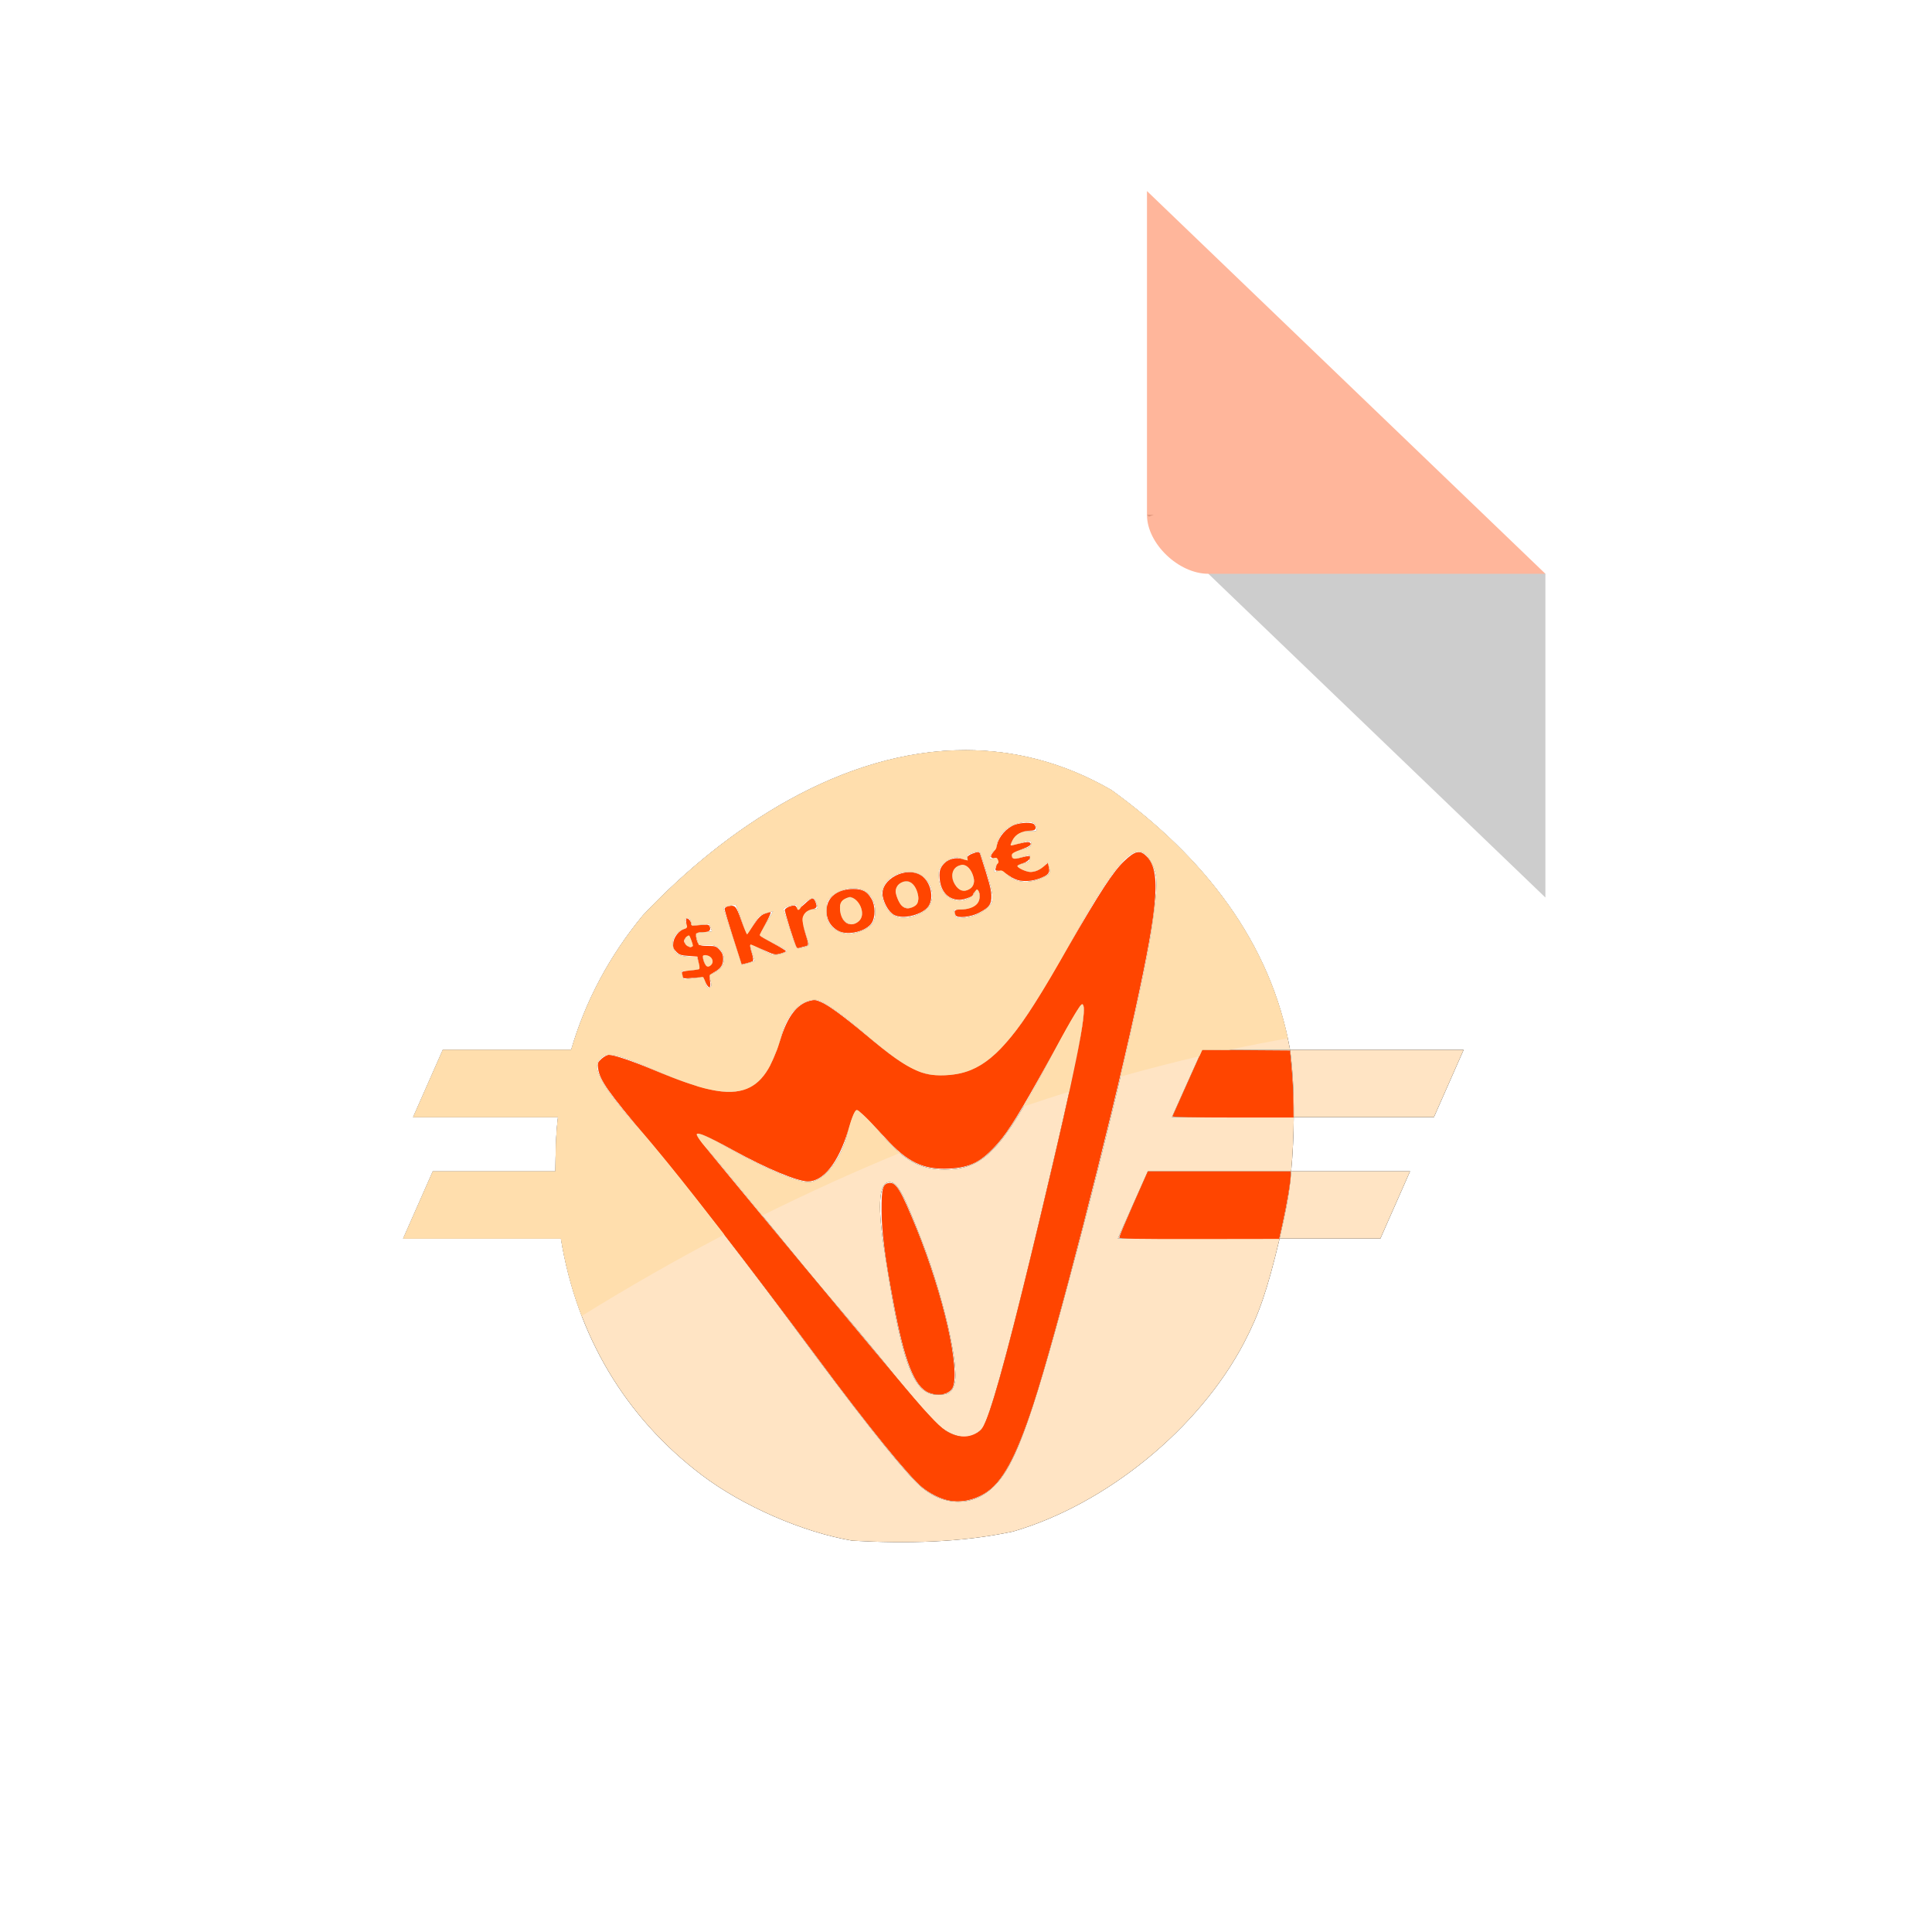 <svg xmlns="http://www.w3.org/2000/svg" viewBox="0 0 256 256"><defs><clipPath><rect width="46" height="46" x="1" y="1" rx="4" style="fill:#1890d0"/></clipPath><clipPath><rect width="46" height="46" x="1" y="1" rx="4" style="fill:#1890d0"/></clipPath><clipPath><rect width="46" height="46" x="1" y="1" rx="4" style="fill:#1890d0"/></clipPath><clipPath><rect width="46" height="46" x="1" y="1" rx="4" style="fill:#1890d0"/></clipPath><clipPath><rect width="46" height="46" x="1" y="1" rx="4" style="fill:#1890d0"/></clipPath><clipPath><rect width="46" height="46" x="1" y="1" rx="4" style="fill:#1890d0"/></clipPath><clipPath><rect width="46" height="46" x="1" y="1" rx="4" style="fill:#1890d0"/></clipPath><clipPath><rect width="46" height="46" x="1" y="1" rx="4" style="fill:#1890d0"/></clipPath><clipPath><rect width="46" height="46" x="1" y="1" rx="4" style="fill:#1890d0"/></clipPath><clipPath><rect width="46" height="46" x="1" y="1" rx="4" style="fill:#1890d0"/></clipPath><clipPath><rect width="46" height="46" x="1" y="1" rx="4" style="fill:#1890d0"/></clipPath><clipPath><rect width="46" height="46" x="1" y="1" rx="4" style="fill:#1890d0"/></clipPath><clipPath><rect width="46" height="46" x="1" y="1" rx="4" style="fill:#1890d0"/></clipPath><clipPath><rect width="46" height="46" x="1" y="1" rx="4" style="fill:#1890d0"/></clipPath><clipPath><rect width="46" height="46" x="1" y="1" rx="4" style="fill:#1890d0"/></clipPath><clipPath><rect width="46" height="46" x="1" y="1" rx="4" style="fill:#1890d0"/></clipPath><clipPath><rect width="46" height="46" x="1" y="1" rx="4" style="fill:#1890d0"/></clipPath><clipPath><rect width="46" height="46" x="1" y="1" rx="4" style="fill:#1890d0"/></clipPath><clipPath><rect width="46" height="46" x="1" y="1" rx="4" style="fill:#1890d0"/></clipPath><clipPath><rect width="46" height="46" x="1" y="1" rx="4" style="fill:#1890d0"/></clipPath><clipPath><rect width="46" height="46" x="1" y="1" rx="4" style="fill:#1890d0"/></clipPath><clipPath><rect width="46" height="46" x="1" y="1" rx="4" style="fill:#1890d0"/></clipPath><clipPath><rect width="46" height="46" x="1" y="1" rx="4" style="fill:#1890d0"/></clipPath><clipPath><rect width="46" height="46" x="1" y="1" rx="4" style="fill:#1890d0"/></clipPath><clipPath><rect width="46" height="46" x="1" y="1" rx="4" style="fill:#1890d0"/></clipPath><clipPath><rect width="46" height="46" x="1" y="1" rx="4" style="fill:#1890d0"/></clipPath><clipPath><rect width="46" height="46" x="1" y="1" rx="4" style="fill:#1890d0"/></clipPath><clipPath><rect width="46" height="46" x="1" y="1" rx="4" style="fill:#1890d0"/></clipPath><clipPath><rect width="46" height="46" x="1" y="1" rx="4" style="fill:#1890d0"/></clipPath><clipPath><rect width="46" height="46" x="1" y="1" rx="4" style="fill:#1890d0"/></clipPath><clipPath><rect width="46" height="46" x="1" y="1" rx="4" style="fill:#1890d0"/></clipPath><clipPath><rect width="46" height="46" x="1" y="1" rx="4" style="fill:#1890d0"/></clipPath><clipPath><rect width="46" height="46" x="1" y="1" rx="4" style="fill:#1890d0"/></clipPath><clipPath><rect width="46" height="46" x="1" y="1" rx="4" style="fill:#1890d0"/></clipPath><clipPath><rect width="46" height="46" x="1" y="1" rx="4" style="fill:#1890d0"/></clipPath><clipPath><rect width="46" height="46" x="1" y="1" rx="4" style="fill:#1890d0"/></clipPath><clipPath><rect width="46" height="46" x="1" y="1" rx="4" style="fill:#1890d0"/></clipPath><clipPath><rect width="46" height="46" x="1" y="1" rx="4" style="fill:#1890d0"/></clipPath><clipPath><rect width="46" height="46" x="1" y="1" rx="4" style="fill:#1890d0"/></clipPath><clipPath><rect width="46" height="46" x="1" y="1" rx="4" style="fill:#1890d0"/></clipPath><clipPath><rect width="46" height="46" x="1" y="1" rx="4" style="fill:#1890d0"/></clipPath><clipPath><rect width="46" height="46" x="1" y="1" rx="4" style="fill:#1890d0"/></clipPath><clipPath><rect width="46" height="46" x="1" y="1" rx="4" style="fill:#1890d0"/></clipPath><clipPath><rect width="46" height="46" x="1" y="1" rx="4" style="fill:#1890d0"/></clipPath><clipPath><rect width="46" height="46" x="1" y="1" rx="4" style="fill:#1890d0"/></clipPath><clipPath><rect width="46" height="46" x="1" y="1" rx="4" style="fill:#1890d0"/></clipPath><clipPath><rect width="46" height="46" x="1" y="1" rx="4" style="fill:#1890d0"/></clipPath><clipPath><rect width="46" height="46" x="1" y="1" rx="4" style="fill:#1890d0"/></clipPath><clipPath><rect width="46" height="46" x="1" y="1" rx="4" style="fill:#1890d0"/></clipPath><clipPath><rect width="46" height="46" x="1" y="1" rx="4" style="fill:#1890d0"/></clipPath><clipPath><rect width="46" height="46" x="1" y="1" rx="4" style="fill:#1890d0"/></clipPath><clipPath><rect width="46" height="46" x="1" y="1" rx="4" style="fill:#1890d0"/></clipPath><clipPath><rect width="46" height="46" x="1" y="1" rx="4" style="fill:#1890d0"/></clipPath><clipPath><rect width="46" height="46" x="1" y="1" rx="4" style="fill:#1890d0"/></clipPath><clipPath><path transform="matrix(15.333 0 0 11.5 415 -125.5)" d="m -24 13 c 0 1.105 -0.672 2 -1.5 2 -0.828 0 -1.5 -0.895 -1.5 -2 0 -1.105 0.672 -2 1.5 -2 0.828 0 1.5 0.895 1.5 2 z"/></clipPath><clipPath><rect width="46" height="46" x="1" y="1" rx="4" style="fill:#1890d0"/></clipPath><clipPath><rect width="46" height="46" x="1" y="1" rx="4" style="fill:#1890d0"/></clipPath><clipPath><rect width="46" height="46" x="1" y="1" rx="4" style="fill:#1890d0"/></clipPath><clipPath><rect width="46" height="46" x="1" y="1" rx="4" style="fill:#1890d0"/></clipPath><filter id="0"><feGaussianBlur stdDeviation="1.734"/></filter></defs><g transform="translate(0 -796.36)"><path d="m 211.17 833.49 c 201.82 266.38 -353.59 304.22 -175.35 32.31 40.634 -61.991 121.89 -102.86 175.35 -32.31 z" style="fill:#fff;color:#000"/><g transform="matrix(4.061 0 0 3.901 24.1 845.07)"><path d="m 31.49 5 l 0.062 0.062 l 0.157 -0.062 h -0.219 z m 2 2 l 11 11 v -11 h -11 z" style="fill-opacity:0.196"/><path d="m 31.49 -5.997 l 13 13 h -11 c -0.971 0 -2 -1.029 -2 -2 v -11 z" style="fill:#ff4500;fill-opacity:0.392"/></g><g transform="matrix(1.113 0 0 1 52.07 884.89)"><path d="m 68.21 10.867 c -14.623 -0.041 -28.551 10.206 -38.469 21.906 -3.987 5.397 -6.83 11.334 -8.531 17.813 h -15.281 l -3.531 8.906 h 17.25 c -0.275 2.388 -0.28 4.788 -0.313 7.188 h -14.594 l -3.531 8.906 h 18.781 c 1.878 12.793 7.633 23.643 16.781 31.344 4.869 4.099 11.981 7.557 17.906 8.688 6.422 0.39 12.893 0.283 19.16 -1.219 11.08 -3.59 22.14 -13.647 27.469 -24.969 1.805 -3.832 2.793 -7.02 4.25 -13.844 h -19.25 l 3.563 -8.906 h 17.06 c 0.197 -2.331 0.296 -4.781 0.313 -7.188 h -14.5 l 3.594 -8.906 h 10.469 c -2.284 -14.248 -10.23 -25.555 -21.281 -34.438 -5.737 -3.691 -11.591 -5.265 -17.313 -5.281 z m 38.594 39.719 c 0.313 2.596 0.46 5.702 0.438 8.906 h 16.688 l 3.531 -8.906 h -20.656 z m 0.125 16.09 c -0.173 3.01 -0.781 5.96 -1.375 8.906 h 12 l 3.531 -8.906 h -14.156 z m -31.438 -46.28 c 0.744 0 0.856 0.06 1 0.438 0.292 0.769 0.222 0.854 -0.625 0.781 -0.984 -0.085 -1.771 0.372 -2.125 1.219 -0.136 0.326 -0.223 0.62 -0.188 0.656 0.036 0.036 0.503 -0.099 1.031 -0.281 1.238 -0.426 1.406 -0.428 1.406 0.063 0 0.354 -0.143 0.455 -1.156 0.781 -1.144 0.368 -1.356 0.583 -1.031 1.094 0.104 0.163 0.357 0.128 1.094 -0.125 l 0.938 -0.313 v 0.469 c 0 0.41 -0.095 0.504 -0.75 0.688 -0.409 0.114 -0.75 0.263 -0.75 0.344 0 0.252 1.048 0.781 1.531 0.781 0.592 0.001 1.31 -0.355 1.719 -0.875 l 0.344 -0.406 l 0.188 0.656 c 0.243 0.81 0.136 0.95 -1.031 1.531 -0.953 0.475 -2.184 0.553 -3 0.188 -0.272 -0.122 -0.756 -0.491 -1.063 -0.813 -0.477 -0.501 -0.593 -0.537 -0.938 -0.406 -0.221 0.084 -0.459 0.156 -0.5 0.156 -0.147 0 0.174 -0.932 0.375 -1.094 0.138 -0.111 0.16 -0.282 0.063 -0.531 -0.125 -0.321 -0.214 -0.332 -0.594 -0.188 -0.419 0.159 -0.417 0.125 -0.313 -0.313 0.06 -0.251 0.26 -0.563 0.438 -0.688 0.195 -0.137 0.313 -0.397 0.313 -0.688 0 -0.265 0.139 -0.757 0.313 -1.094 0.662 -1.287 1.858 -2.031 3.313 -2.031 z m -5.656 3.875 c 0.031 0.031 0.373 1.17 0.781 2.563 0.481 1.642 0.75 2.85 0.75 3.438 0 0.851 -0.054 0.956 -0.719 1.594 -0.441 0.423 -1.014 0.792 -1.563 0.969 -0.914 0.295 -1.942 0.37 -2.063 0.156 -0.038 -0.068 -0.128 -0.344 -0.188 -0.594 -0.108 -0.451 -0.084 -0.437 0.781 -0.438 1.523 -0.001 2.39 -0.799 2.188 -2 -0.118 -0.701 -0.337 -0.827 -0.5 -0.313 -0.196 0.616 -1.051 1.156 -1.813 1.156 -1.417 0 -2.418 -1.223 -2.531 -3.063 -0.051 -0.832 0.019 -1.079 0.344 -1.563 0.213 -0.318 0.675 -0.732 1.031 -0.906 0.609 -0.298 0.691 -0.277 1.375 -0.031 l 0.719 0.25 l -0.063 -0.375 c -0.065 -0.339 0.009 -0.436 0.656 -0.656 0.411 -0.14 0.782 -0.218 0.813 -0.188 z m 18.813 0.031 c 0.044 -0.006 0.082 0 0.125 0 0.646 0 1.178 0.606 1.656 1.75 0.648 1.551 0.626 2.804 -0.031 8.03 -0.819 6.517 -4.611 24.745 -8.938 42.937 -5.235 22.01 -7.215 28.324 -9.813 31.28 -2.709 3.084 -6.56 2.833 -9.5 -0.594 -2.521 -2.938 -7.086 -9.389 -14.406 -20.438 -5.03 -7.591 -10.865 -16.01 -14.969 -21.625 -1.368 -1.872 -2.554 -3.452 -3.438 -4.563 -5.05 -6.345 -6.05 -8.674 -4.125 -9.75 0.684 -0.383 2.326 0.163 6.125 2 0.609 0.294 1.192 0.563 1.75 0.813 1.091 0.487 2.088 0.877 3 1.188 0.077 0.026 0.143 0.069 0.219 0.094 0.272 0.093 0.562 0.175 0.813 0.25 0.119 0.034 0.259 0.064 0.375 0.094 1.69 0.437 3.064 0.486 4.188 0.125 0.281 -0.09 0.529 -0.202 0.781 -0.344 1 -0.565 1.804 -1.545 2.469 -2.969 0.004 -0.008 -0.004 -0.023 0 -0.031 0.105 -0.227 0.213 -0.501 0.313 -0.75 0.115 -0.287 0.228 -0.611 0.344 -0.938 0.025 -0.075 0.069 -0.142 0.094 -0.219 0.063 -0.183 0.124 -0.398 0.188 -0.594 0.141 -0.474 0.274 -0.999 0.406 -1.531 0.694 -2.796 2.272 -4.594 4 -4.594 0.729 0 2.91 1.653 5.563 4.188 3.347 3.198 5.329 4.799 7.125 5.469 0.01 0.004 0.022 -0.004 0.031 0 0.18 0.066 0.353 0.108 0.531 0.156 0.178 0.048 0.353 0.094 0.531 0.125 0.711 0.126 1.444 0.122 2.25 0.031 0.583 -0.066 1.145 -0.165 1.688 -0.344 0.271 -0.089 0.547 -0.19 0.813 -0.313 1.592 -0.734 3.091 -2.097 4.781 -4.406 0.845 -1.155 1.715 -2.545 2.688 -4.219 1.297 -2.232 2.739 -4.983 4.406 -8.313 4.109 -8.207 6.412 -11.807 7.969 -12 z m -20.813 1.75 c -0.073 -0.005 -0.146 0.014 -0.219 0.031 -1 0.237 -1.331 1.363 -0.719 2.563 0.442 0.866 1.087 1.08 1.781 0.594 0.466 -0.326 0.595 -0.933 0.375 -1.75 -0.22 -0.817 -0.711 -1.4 -1.219 -1.438 z m -6.563 0.938 c 0.72 -0.029 1.427 0.193 1.938 0.688 1.112 1.078 1.321 3.075 0.438 4.125 -0.864 1.026 -2.727 1.572 -3.781 1.094 -0.736 -0.334 -1.342 -1.261 -1.563 -2.313 -0.163 -0.779 -0.157 -1 0.094 -1.656 0.442 -1.157 1.675 -1.89 2.875 -1.938 z m -0.344 1.281 c -0.601 0.088 -1.111 0.656 -1.094 1.344 0.012 0.46 0.409 1.501 0.719 1.844 0.369 0.407 1.093 0.436 1.594 0.031 0.307 -0.249 0.387 -0.496 0.375 -1.063 -0.019 -0.908 -0.452 -1.827 -0.969 -2.063 -0.197 -0.09 -0.425 -0.123 -0.625 -0.094 z m -6.219 0.875 c 0.548 -0.017 1.067 0.102 1.469 0.375 0.821 0.558 1.25 1.502 1.25 2.781 0 1.297 -0.396 1.918 -1.469 2.438 -1.14 0.552 -2.042 0.605 -2.906 0.156 -1.072 -0.557 -1.547 -1.499 -1.469 -2.969 0.051 -0.959 0.138 -1.174 0.563 -1.625 0.666 -0.709 1.649 -1.128 2.563 -1.156 z m -0.406 1.219 c -0.075 0.005 -0.142 0.035 -0.219 0.063 -0.622 0.22 -0.875 0.598 -0.875 1.313 0 1.816 1.246 2.785 2.25 1.781 0.925 -0.925 -0.024 -3.23 -1.156 -3.156 z m -4.281 0.094 c 0.188 -0.001 0.531 0.851 0.531 1.281 0 0.138 -0.188 0.219 -0.5 0.219 -0.688 0 -1.313 0.634 -1.313 1.344 0 0.462 0.303 1.685 0.75 3.094 0.114 0.358 -0.074 0.48 -1.063 0.719 -0.405 0.098 -0.442 0.056 -1.156 -2.406 -0.401 -1.38 -0.742 -2.607 -0.781 -2.719 -0.07 -0.197 0.345 -0.413 1.188 -0.625 0.332 -0.083 0.406 -0.027 0.406 0.25 0 0.553 0.272 0.55 0.5 0 0.202 -0.487 1.028 -1.155 1.438 -1.156 z m -9.5 0.906 c 0.145 -0.023 0.238 -0.027 0.281 0 0.075 0.046 0.389 0.953 0.688 2 0.299 1.047 0.601 1.906 0.656 1.906 0.055 0 0.399 -0.605 0.781 -1.313 0.66 -1.223 0.74 -1.278 1.531 -1.531 0.458 -0.146 0.813 -0.244 0.813 -0.219 0 0.025 -0.359 0.708 -0.813 1.531 -0.454 0.823 -0.813 1.546 -0.813 1.625 0 0.079 0.765 0.585 1.719 1.125 1.719 0.973 1.732 0.99 1.281 1.188 -1.112 0.486 -1.406 0.441 -2.75 -0.375 -0.701 -0.426 -1.297 -0.734 -1.344 -0.688 -0.047 0.047 0.043 0.571 0.219 1.156 l 0.313 1.063 l -0.781 0.25 c -0.441 0.141 -0.813 0.252 -0.813 0.219 0 -0.033 -0.472 -1.707 -1.063 -3.719 -0.59 -2.01 -1.094 -3.716 -1.094 -3.781 0 -0.119 0.751 -0.368 1.188 -0.438 z m -5.469 1.75 c 0.26 0 0.364 0.133 0.438 0.5 l 0.094 0.5 l 1.031 -0.125 l 1.031 -0.094 l 0.188 0.5 l 0.156 0.5 l -0.906 0.094 c -0.5 0.052 -0.952 0.108 -1 0.156 -0.048 0.048 0.014 0.416 0.125 0.813 l 0.188 0.719 h 0.969 c 0.805 -0.011 1.051 0.041 1.406 0.375 0.611 0.574 0.806 1.516 0.5 2.25 -0.206 0.494 -0.906 1.081 -1.5 1.281 -0.107 0.036 -0.095 0.308 0.031 0.781 0.148 0.557 0.148 0.781 0 0.875 -0.351 0.223 -0.423 0.13 -0.625 -0.625 -0.124 -0.465 -0.281 -0.736 -0.406 -0.688 -0.111 0.042 -0.642 0.126 -1.188 0.188 l -1 0.125 l -0.156 -0.563 l -0.125 -0.563 l 1 -0.063 c 0.566 -0.045 1.091 -0.153 1.156 -0.219 0.065 -0.065 0.021 -0.433 -0.094 -0.844 l -0.188 -0.75 h -0.906 c -1.082 0 -1.617 -0.311 -1.875 -1.094 -0.365 -1.106 0.233 -2.273 1.344 -2.625 0.218 -0.069 0.311 -0.217 0.25 -0.375 -0.31 -0.807 -0.292 -1.031 0.063 -1.031 z m 0.219 2.313 c -0.03 -0.036 -0.174 0.041 -0.313 0.156 -0.301 0.25 -0.307 0.849 -0.031 1.125 0.227 0.227 0.781 0.273 0.781 0.063 0 -0.157 -0.353 -1.243 -0.438 -1.344 z m 1.719 2.625 c -0.174 0.04 -0.127 0.212 0.063 0.844 0.197 0.657 0.436 0.814 0.781 0.469 0.476 -0.476 0.095 -1.313 -0.594 -1.313 -0.11 0 -0.192 -0.013 -0.25 0 z m 45.09 6.469 c -0.028 0.007 -0.058 0.003 -0.094 0.031 -0.033 0.028 -0.063 0.066 -0.125 0.156 -0.02 0.024 -0.04 0.032 -0.063 0.063 -0.059 0.091 -0.108 0.178 -0.188 0.313 -0.226 0.384 -0.548 0.94 -0.906 1.625 -0.717 1.371 -1.638 3.262 -2.625 5.344 -5.631 11.878 -7.79 14.375 -12.406 14.375 -2.922 0 -4.854 -1.199 -7.594 -4.75 -0.332 -0.431 -0.657 -0.844 -0.969 -1.219 -0.623 -0.749 -1.177 -1.338 -1.531 -1.656 -0.068 -0.061 -0.104 -0.117 -0.156 -0.156 -0.021 -0.014 -0.043 -0.02 -0.063 -0.031 -0.051 -0.035 -0.095 -0.056 -0.125 -0.063 -0.012 -0.005 -0.02 0.004 -0.031 0 -0.25 0 -0.74 1.388 -1.094 3.094 -0.73 3.514 -2.871 6.477 -4.688 6.469 -1.406 -0.006 -5.513 -1.985 -9.906 -4.781 -0.42 -0.268 -0.809 -0.499 -1.188 -0.719 -0.266 -0.154 -0.488 -0.284 -0.719 -0.406 -0.123 -0.064 -0.206 -0.104 -0.313 -0.156 -0.153 -0.078 -0.249 -0.131 -0.375 -0.188 -0.069 -0.03 -0.097 -0.04 -0.156 -0.063 -0.104 -0.039 -0.207 -0.078 -0.281 -0.094 -0.16 -0.034 -0.283 -0.041 -0.313 0.031 0.001 0.007 -0.001 0.023 0 0.031 0.031 0.218 0.292 0.688 0.688 1.25 0.164 0.233 0.359 0.465 0.563 0.719 0.813 1.013 3.879 5.131 6.813 9.156 2.934 4.03 6.793 9.24 8.594 11.563 1.801 2.322 5.01 6.621 7.125 9.563 0.193 0.255 0.193 0.26 0.375 0.5 1.338 1.768 2.217 2.934 2.781 3.656 0.08 0.099 0.141 0.155 0.219 0.25 0.861 1.056 1.594 1.9 1.969 2.219 0.452 0.384 0.909 0.673 1.344 0.875 0.87 0.405 1.673 0.452 2.406 0.125 0.367 -0.163 0.717 -0.434 1.031 -0.781 0.059 -0.066 0.142 -0.183 0.219 -0.344 0.383 -0.803 0.986 -2.773 1.781 -5.875 1.591 -6.204 3.963 -16.902 7.03 -31.594 1.627 -7.792 2.618 -13.08 2.969 -15.969 0.193 -1.587 0.187 -2.431 0 -2.563 z m -22.969 23.594 c 0.943 0 1.621 1.379 3.875 7.875 2.542 7.324 4.439 16.535 3.875 18.781 -0.303 1.206 -0.695 1.5 -2.031 1.5 -2.928 0 -4.316 -4.245 -6.438 -19.969 -0.727 -5.386 -0.473 -8.188 0.719 -8.187 z" style="filter:url(#0)"/><path d="m 68.21 10.867 c -14.623 -0.041 -28.551 10.206 -38.469 21.906 -3.987 5.397 -6.83 11.334 -8.531 17.813 h -15.281 l -3.531 8.906 h 17.25 c -0.275 2.388 -0.28 4.788 -0.313 7.188 h -14.594 l -3.531 8.906 h 18.781 c 1.878 12.793 7.633 23.643 16.781 31.344 4.869 4.099 11.981 7.557 17.906 8.688 6.422 0.39 12.893 0.283 19.16 -1.219 11.08 -3.59 22.14 -13.647 27.469 -24.969 1.805 -3.832 2.793 -7.02 4.25 -13.844 h -19.25 l 3.563 -8.906 h 17.06 c 0.197 -2.331 0.296 -4.781 0.313 -7.188 h -14.5 l 3.594 -8.906 h 10.469 c -2.284 -14.248 -10.23 -25.555 -21.281 -34.438 -5.737 -3.691 -11.591 -5.265 -17.313 -5.281 z m 38.594 39.719 c 0.313 2.596 0.46 5.702 0.438 8.906 h 16.688 l 3.531 -8.906 h -20.656 z m 0.125 16.09 c -0.173 3.01 -0.781 5.96 -1.375 8.906 h 12 l 3.531 -8.906 h -14.156 z m -31.438 -46.28 c 0.744 0 0.856 0.06 1 0.438 0.292 0.769 0.222 0.854 -0.625 0.781 -0.984 -0.085 -1.771 0.372 -2.125 1.219 -0.136 0.326 -0.223 0.62 -0.188 0.656 0.036 0.036 0.503 -0.099 1.031 -0.281 1.238 -0.426 1.406 -0.428 1.406 0.063 0 0.354 -0.143 0.455 -1.156 0.781 -1.144 0.368 -1.356 0.583 -1.031 1.094 0.104 0.163 0.357 0.128 1.094 -0.125 l 0.938 -0.313 v 0.469 c 0 0.41 -0.095 0.504 -0.75 0.688 -0.409 0.114 -0.75 0.263 -0.75 0.344 0 0.252 1.048 0.781 1.531 0.781 0.592 0.001 1.31 -0.355 1.719 -0.875 l 0.344 -0.406 l 0.188 0.656 c 0.243 0.81 0.136 0.95 -1.031 1.531 -0.953 0.475 -2.184 0.553 -3 0.188 -0.272 -0.122 -0.756 -0.491 -1.063 -0.813 -0.477 -0.501 -0.593 -0.537 -0.938 -0.406 -0.221 0.084 -0.459 0.156 -0.5 0.156 -0.147 0 0.174 -0.932 0.375 -1.094 0.138 -0.111 0.16 -0.282 0.063 -0.531 -0.125 -0.321 -0.214 -0.332 -0.594 -0.188 -0.419 0.159 -0.417 0.125 -0.313 -0.313 0.06 -0.251 0.26 -0.563 0.438 -0.688 0.195 -0.137 0.313 -0.397 0.313 -0.688 0 -0.265 0.139 -0.757 0.313 -1.094 0.662 -1.287 1.858 -2.031 3.313 -2.031 z m -5.656 3.875 c 0.031 0.031 0.373 1.17 0.781 2.563 0.481 1.642 0.75 2.85 0.75 3.438 0 0.851 -0.054 0.956 -0.719 1.594 -0.441 0.423 -1.014 0.792 -1.563 0.969 -0.914 0.295 -1.942 0.37 -2.063 0.156 -0.038 -0.068 -0.128 -0.344 -0.188 -0.594 -0.108 -0.451 -0.084 -0.437 0.781 -0.438 1.523 -0.001 2.39 -0.799 2.188 -2 -0.118 -0.701 -0.337 -0.827 -0.5 -0.313 -0.196 0.616 -1.051 1.156 -1.813 1.156 -1.417 0 -2.418 -1.223 -2.531 -3.063 -0.051 -0.832 0.019 -1.079 0.344 -1.563 0.213 -0.318 0.675 -0.732 1.031 -0.906 0.609 -0.298 0.691 -0.277 1.375 -0.031 l 0.719 0.25 l -0.063 -0.375 c -0.065 -0.339 0.009 -0.436 0.656 -0.656 0.411 -0.14 0.782 -0.218 0.813 -0.188 z m 18.813 0.031 c 0.044 -0.006 0.082 0 0.125 0 0.646 0 1.178 0.606 1.656 1.75 0.648 1.551 0.626 2.804 -0.031 8.03 -0.819 6.517 -4.611 24.745 -8.938 42.937 -5.235 22.01 -7.215 28.324 -9.813 31.28 -2.709 3.084 -6.56 2.833 -9.5 -0.594 -2.521 -2.938 -7.086 -9.389 -14.406 -20.438 -5.03 -7.591 -10.865 -16.01 -14.969 -21.625 -1.368 -1.872 -2.554 -3.452 -3.438 -4.563 -5.05 -6.345 -6.05 -8.674 -4.125 -9.75 0.684 -0.383 2.326 0.163 6.125 2 0.609 0.294 1.192 0.563 1.75 0.813 1.091 0.487 2.088 0.877 3 1.188 0.077 0.026 0.143 0.069 0.219 0.094 0.272 0.093 0.562 0.175 0.813 0.25 0.119 0.034 0.259 0.064 0.375 0.094 1.69 0.437 3.064 0.486 4.188 0.125 0.281 -0.09 0.529 -0.202 0.781 -0.344 1 -0.565 1.804 -1.545 2.469 -2.969 0.004 -0.008 -0.004 -0.023 0 -0.031 0.105 -0.227 0.213 -0.501 0.313 -0.75 0.115 -0.287 0.228 -0.611 0.344 -0.938 0.025 -0.075 0.069 -0.142 0.094 -0.219 0.063 -0.183 0.124 -0.398 0.188 -0.594 0.141 -0.474 0.274 -0.999 0.406 -1.531 0.694 -2.796 2.272 -4.594 4 -4.594 0.729 0 2.91 1.653 5.563 4.188 3.347 3.198 5.329 4.799 7.125 5.469 0.01 0.004 0.022 -0.004 0.031 0 0.18 0.066 0.353 0.108 0.531 0.156 0.178 0.048 0.353 0.094 0.531 0.125 0.711 0.126 1.444 0.122 2.25 0.031 0.583 -0.066 1.145 -0.165 1.688 -0.344 0.271 -0.089 0.547 -0.19 0.813 -0.313 1.592 -0.734 3.091 -2.097 4.781 -4.406 0.845 -1.155 1.715 -2.545 2.688 -4.219 1.297 -2.232 2.739 -4.983 4.406 -8.313 4.109 -8.207 6.412 -11.807 7.969 -12 z m -20.813 1.75 c -0.073 -0.005 -0.146 0.014 -0.219 0.031 -1 0.237 -1.331 1.363 -0.719 2.563 0.442 0.866 1.087 1.08 1.781 0.594 0.466 -0.326 0.595 -0.933 0.375 -1.75 -0.22 -0.817 -0.711 -1.4 -1.219 -1.438 z m -6.563 0.938 c 0.72 -0.029 1.427 0.193 1.938 0.688 1.112 1.078 1.321 3.075 0.438 4.125 -0.864 1.026 -2.727 1.572 -3.781 1.094 -0.736 -0.334 -1.342 -1.261 -1.563 -2.313 -0.163 -0.779 -0.157 -1 0.094 -1.656 0.442 -1.157 1.675 -1.89 2.875 -1.938 z m -0.344 1.281 c -0.601 0.088 -1.111 0.656 -1.094 1.344 0.012 0.46 0.409 1.501 0.719 1.844 0.369 0.407 1.093 0.436 1.594 0.031 0.307 -0.249 0.387 -0.496 0.375 -1.063 -0.019 -0.908 -0.452 -1.827 -0.969 -2.063 -0.197 -0.09 -0.425 -0.123 -0.625 -0.094 z m -6.219 0.875 c 0.548 -0.017 1.067 0.102 1.469 0.375 0.821 0.558 1.25 1.502 1.25 2.781 0 1.297 -0.396 1.918 -1.469 2.438 -1.14 0.552 -2.042 0.605 -2.906 0.156 -1.072 -0.557 -1.547 -1.499 -1.469 -2.969 0.051 -0.959 0.138 -1.174 0.563 -1.625 0.666 -0.709 1.649 -1.128 2.563 -1.156 z m -0.406 1.219 c -0.075 0.005 -0.142 0.035 -0.219 0.063 -0.622 0.22 -0.875 0.598 -0.875 1.313 0 1.816 1.246 2.785 2.25 1.781 0.925 -0.925 -0.024 -3.23 -1.156 -3.156 z m -4.281 0.094 c 0.188 -0.001 0.531 0.851 0.531 1.281 0 0.138 -0.188 0.219 -0.5 0.219 -0.688 0 -1.313 0.634 -1.313 1.344 0 0.462 0.303 1.685 0.75 3.094 0.114 0.358 -0.074 0.48 -1.063 0.719 -0.405 0.098 -0.442 0.056 -1.156 -2.406 -0.401 -1.38 -0.742 -2.607 -0.781 -2.719 -0.07 -0.197 0.345 -0.413 1.188 -0.625 0.332 -0.083 0.406 -0.027 0.406 0.25 0 0.553 0.272 0.55 0.5 0 0.202 -0.487 1.028 -1.155 1.438 -1.156 z m -9.5 0.906 c 0.145 -0.023 0.238 -0.027 0.281 0 0.075 0.046 0.389 0.953 0.688 2 0.299 1.047 0.601 1.906 0.656 1.906 0.055 0 0.399 -0.605 0.781 -1.313 0.66 -1.223 0.74 -1.278 1.531 -1.531 0.458 -0.146 0.813 -0.244 0.813 -0.219 0 0.025 -0.359 0.708 -0.813 1.531 -0.454 0.823 -0.813 1.546 -0.813 1.625 0 0.079 0.765 0.585 1.719 1.125 1.719 0.973 1.732 0.99 1.281 1.188 -1.112 0.486 -1.406 0.441 -2.75 -0.375 -0.701 -0.426 -1.297 -0.734 -1.344 -0.688 -0.047 0.047 0.043 0.571 0.219 1.156 l 0.313 1.063 l -0.781 0.25 c -0.441 0.141 -0.813 0.252 -0.813 0.219 0 -0.033 -0.472 -1.707 -1.063 -3.719 -0.59 -2.01 -1.094 -3.716 -1.094 -3.781 0 -0.119 0.751 -0.368 1.188 -0.438 z m -5.469 1.75 c 0.26 0 0.364 0.133 0.438 0.5 l 0.094 0.5 l 1.031 -0.125 l 1.031 -0.094 l 0.188 0.5 l 0.156 0.5 l -0.906 0.094 c -0.5 0.052 -0.952 0.108 -1 0.156 -0.048 0.048 0.014 0.416 0.125 0.813 l 0.188 0.719 h 0.969 c 0.805 -0.011 1.051 0.041 1.406 0.375 0.611 0.574 0.806 1.516 0.5 2.25 -0.206 0.494 -0.906 1.081 -1.5 1.281 -0.107 0.036 -0.095 0.308 0.031 0.781 0.148 0.557 0.148 0.781 0 0.875 -0.351 0.223 -0.423 0.13 -0.625 -0.625 -0.124 -0.465 -0.281 -0.736 -0.406 -0.688 -0.111 0.042 -0.642 0.126 -1.188 0.188 l -1 0.125 l -0.156 -0.563 l -0.125 -0.563 l 1 -0.063 c 0.566 -0.045 1.091 -0.153 1.156 -0.219 0.065 -0.065 0.021 -0.433 -0.094 -0.844 l -0.188 -0.75 h -0.906 c -1.082 0 -1.617 -0.311 -1.875 -1.094 -0.365 -1.106 0.233 -2.273 1.344 -2.625 0.218 -0.069 0.311 -0.217 0.25 -0.375 -0.31 -0.807 -0.292 -1.031 0.063 -1.031 z m 0.219 2.313 c -0.03 -0.036 -0.174 0.041 -0.313 0.156 -0.301 0.25 -0.307 0.849 -0.031 1.125 0.227 0.227 0.781 0.273 0.781 0.063 0 -0.157 -0.353 -1.243 -0.438 -1.344 z m 1.719 2.625 c -0.174 0.04 -0.127 0.212 0.063 0.844 0.197 0.657 0.436 0.814 0.781 0.469 0.476 -0.476 0.095 -1.313 -0.594 -1.313 -0.11 0 -0.192 -0.013 -0.25 0 z m 45.09 6.469 c -0.028 0.007 -0.058 0.003 -0.094 0.031 -0.033 0.028 -0.063 0.066 -0.125 0.156 -0.02 0.024 -0.04 0.032 -0.063 0.063 -0.059 0.091 -0.108 0.178 -0.188 0.313 -0.226 0.384 -0.548 0.94 -0.906 1.625 -0.717 1.371 -1.638 3.262 -2.625 5.344 -5.631 11.878 -7.79 14.375 -12.406 14.375 -2.922 0 -4.854 -1.199 -7.594 -4.75 -0.332 -0.431 -0.657 -0.844 -0.969 -1.219 -0.623 -0.749 -1.177 -1.338 -1.531 -1.656 -0.068 -0.061 -0.104 -0.117 -0.156 -0.156 -0.021 -0.014 -0.043 -0.02 -0.063 -0.031 -0.051 -0.035 -0.095 -0.056 -0.125 -0.063 -0.012 -0.005 -0.02 0.004 -0.031 0 -0.25 0 -0.74 1.388 -1.094 3.094 -0.73 3.514 -2.871 6.477 -4.688 6.469 -1.406 -0.006 -5.513 -1.985 -9.906 -4.781 -0.42 -0.268 -0.809 -0.499 -1.188 -0.719 -0.266 -0.154 -0.488 -0.284 -0.719 -0.406 -0.123 -0.064 -0.206 -0.104 -0.313 -0.156 -0.153 -0.078 -0.249 -0.131 -0.375 -0.188 -0.069 -0.03 -0.097 -0.04 -0.156 -0.063 -0.104 -0.039 -0.207 -0.078 -0.281 -0.094 -0.16 -0.034 -0.283 -0.041 -0.313 0.031 0.001 0.007 -0.001 0.023 0 0.031 0.031 0.218 0.292 0.688 0.688 1.25 0.164 0.233 0.359 0.465 0.563 0.719 0.813 1.013 3.879 5.131 6.813 9.156 2.934 4.03 6.793 9.24 8.594 11.563 1.801 2.322 5.01 6.621 7.125 9.563 0.193 0.255 0.193 0.26 0.375 0.5 1.338 1.768 2.217 2.934 2.781 3.656 0.08 0.099 0.141 0.155 0.219 0.25 0.861 1.056 1.594 1.9 1.969 2.219 0.452 0.384 0.909 0.673 1.344 0.875 0.87 0.405 1.673 0.452 2.406 0.125 0.367 -0.163 0.717 -0.434 1.031 -0.781 0.059 -0.066 0.142 -0.183 0.219 -0.344 0.383 -0.803 0.986 -2.773 1.781 -5.875 1.591 -6.204 3.963 -16.902 7.03 -31.594 1.627 -7.792 2.618 -13.08 2.969 -15.969 0.193 -1.587 0.187 -2.431 0 -2.563 z m -22.969 23.594 c 0.943 0 1.621 1.379 3.875 7.875 2.542 7.324 4.439 16.535 3.875 18.781 -0.303 1.206 -0.695 1.5 -2.031 1.5 -2.928 0 -4.316 -4.245 -6.438 -19.969 -0.727 -5.386 -0.473 -8.188 0.719 -8.187 z" style="fill:#ffe4c4"/><g style="fill:#ff4500"><path d="m 66.11 110.28 c -0.999 -0.237 -2.164 -0.888 -3.098 -1.731 -1.615 -1.458 -6.459 -8.111 -12.405 -17.04 -8.245 -12.38 -15.974 -23.482 -20.322 -29.19 -4.628 -6.074 -5.679 -7.734 -5.858 -9.249 -0.088 -0.739 -0.053 -0.849 0.412 -1.314 0.279 -0.279 0.668 -0.507 0.864 -0.507 0.615 0 2.685 0.77 5.166 1.92 6.595 3.059 9.464 3.624 11.714 2.305 1.482 -0.869 2.588 -2.843 3.577 -6.384 0.818 -2.928 1.926 -4.544 3.425 -4.993 0.58 -0.174 0.747 -0.155 1.38 0.152 0.898 0.435 2.643 1.85 5.12 4.151 3.267 3.034 4.545 4.04 6.226 4.881 1.076 0.541 1.705 0.668 3.207 0.651 2.785 -0.032 4.967 -1.225 7.147 -3.907 2.134 -2.626 3.407 -4.784 7.701 -13.05 3.837 -7.389 5.373 -10.01 6.682 -11.4 1.24 -1.317 1.822 -1.495 2.54 -0.778 1.869 1.869 1.616 6.108 -1.227 20.562 -3.098 15.752 -9.458 43.14 -12.13 52.21 -2.09 7.109 -3.676 10.334 -5.796 11.793 -1.35 0.929 -2.896 1.257 -4.327 0.917 z m 3.41 -8.947 c 0.509 -0.337 0.712 -0.643 1.076 -1.623 1.111 -2.997 3.156 -11.542 6.551 -27.375 4.088 -19.06 5.497 -26.837 5.02 -27.689 -0.219 -0.391 -0.451 0.027 -4.083 7.352 -3.368 6.792 -4.755 9.297 -6.076 10.969 -1.932 2.445 -3.28 3.222 -5.82 3.352 -3.067 0.157 -4.952 -0.855 -7.569 -4.064 -1.649 -2.02 -3.183 -3.7 -3.383 -3.7 -0.244 0 -0.504 0.675 -1.077 2.8 -1.117 4.141 -2.914 6.66 -4.752 6.662 -1.255 0.001 -4.933 -1.708 -8.874 -4.124 -3.041 -1.864 -4.369 -2.499 -4.369 -2.091 0 0.242 0.541 1.033 2.55 3.724 1.192 1.598 3.991 5.371 6.22 8.384 2.229 3.01 5.796 7.795 7.926 10.625 2.131 2.831 5.269 7.01 6.973 9.297 3.337 4.468 5.062 6.551 5.949 7.182 1.331 0.947 2.621 1.057 3.739 0.317 z"/><path d="m 63.802 96.01 c -1.72 -0.765 -2.913 -4.148 -4.221 -11.968 -1.032 -6.173 -1.4 -9.335 -1.412 -12.12 -0.013 -2.99 0.143 -3.612 0.929 -3.703 0.812 -0.094 1.391 0.986 3.224 6.01 3.216 8.815 5.262 18.832 4.311 21.11 -0.366 0.877 -1.673 1.187 -2.83 0.672 z"/><path d="m 37.21 41.609 l -0.271 -0.676 l -1.222 0.115 c -1.038 0.097 -1.222 0.076 -1.222 -0.14 0 -0.14 -0.041 -0.362 -0.091 -0.493 -0.071 -0.185 0.14 -0.262 0.941 -0.346 0.568 -0.059 1.07 -0.145 1.115 -0.191 0.046 -0.046 0.014 -0.438 -0.07 -0.871 l -0.152 -0.788 l -1.053 -0.084 c -0.905 -0.072 -1.111 -0.152 -1.471 -0.57 -0.349 -0.406 -0.405 -0.606 -0.336 -1.216 0.086 -0.765 0.704 -1.6 1.33 -1.798 0.271 -0.086 0.305 -0.203 0.218 -0.749 -0.057 -0.356 -0.043 -0.647 0.031 -0.647 0.238 0 0.533 0.389 0.533 0.702 0 0.274 0.104 0.293 1.061 0.195 1 -0.103 1.068 -0.087 1.18 0.265 0.139 0.438 -0.118 0.658 -0.775 0.662 -0.793 0.005 -0.963 0.148 -0.855 0.723 0.191 1.01 0.312 1.106 1.372 1.106 0.885 0 1.015 0.047 1.405 0.511 0.313 0.372 0.43 0.7 0.43 1.208 0 0.818 -0.278 1.272 -1.083 1.77 -0.572 0.354 -0.582 0.379 -0.477 1.176 0.136 1.022 -0.156 1.097 -0.54 0.138 z m 0.743 -3.054 c -0.184 -0.404 -0.783 -0.672 -1.01 -0.45 -0.167 0.167 0.141 1.215 0.408 1.386 0.133 0.085 0.315 0.009 0.493 -0.205 0.225 -0.27 0.246 -0.421 0.104 -0.732 z m -2.296 -1.807 c 0 -0.346 -0.35 -1.27 -0.481 -1.27 -0.217 0 -0.515 0.397 -0.515 0.685 0 0.348 0.433 0.809 0.759 0.809 0.13 0 0.237 -0.101 0.237 -0.224 z"/><path d="m 40.496 35.714 c -0.558 -1.95 -1.015 -3.658 -1.015 -3.797 0 -0.138 0.181 -0.297 0.402 -0.352 0.851 -0.214 0.973 -0.073 1.559 1.798 0.307 0.981 0.618 1.783 0.691 1.783 0.073 0 0.448 -0.53 0.832 -1.178 0.515 -0.867 0.847 -1.239 1.259 -1.411 0.308 -0.128 0.637 -0.234 0.732 -0.234 0.095 0 -0.166 0.676 -0.581 1.501 -0.415 0.826 -0.715 1.564 -0.668 1.641 0.047 0.077 0.759 0.538 1.582 1.025 0.823 0.487 1.496 0.941 1.496 1.01 0 0.068 -0.301 0.213 -0.669 0.324 -0.64 0.192 -0.731 0.169 -2.08 -0.515 -0.776 -0.393 -1.453 -0.673 -1.504 -0.621 -0.052 0.052 0.03 0.52 0.182 1.041 0.152 0.521 0.214 1.01 0.14 1.076 -0.075 0.071 -0.407 0.202 -0.739 0.291 l -0.603 0.163 l -1.015 -3.545 z"/><path d="m 48.07 37.03 c -0.224 -0.378 -1.462 -4.751 -1.415 -4.997 0.03 -0.157 0.315 -0.371 0.634 -0.475 0.493 -0.161 0.601 -0.149 0.728 0.083 0.082 0.15 0.17 0.298 0.195 0.33 0.026 0.031 0.375 -0.286 0.777 -0.706 0.837 -0.874 1.063 -0.933 1.29 -0.337 0.257 0.675 0.194 0.888 -0.295 1 -1.232 0.291 -1.472 1.201 -0.872 3.302 0.419 1.464 0.416 1.52 -0.068 1.641 -0.22 0.055 -0.511 0.143 -0.647 0.195 -0.136 0.052 -0.284 0.034 -0.328 -0.041 z"/><path d="m 53.09 34.849 c -1.105 -0.604 -1.637 -1.825 -1.421 -3.262 0.21 -1.401 1.431 -2.312 3.115 -2.323 1.119 -0.007 1.674 0.328 2.195 1.326 0.459 0.879 0.465 2.435 0.013 3.19 -0.657 1.097 -2.785 1.68 -3.902 1.069 z m 2.2 -1.194 c 0.53 -0.417 0.679 -1 0.46 -1.813 -0.194 -0.721 -0.898 -1.51 -1.346 -1.51 -0.165 0 -0.501 0.173 -0.746 0.384 -0.372 0.32 -0.443 0.513 -0.43 1.159 0.034 1.686 1.058 2.57 2.062 1.781 z"/><path d="m 59.63 32.681 c -0.587 -0.369 -1.16 -1.437 -1.322 -2.464 -0.355 -2.249 2.859 -4.096 4.661 -2.678 1.046 0.823 1.459 2.86 0.806 3.978 -0.678 1.161 -3.078 1.835 -4.144 1.164 z m 2.487 -1.2 c 0.54 -0.425 0.579 -1.236 0.11 -2.271 -0.399 -0.878 -0.94 -1.166 -1.594 -0.848 -0.749 0.364 -0.934 1.057 -0.57 2.133 0.456 1.347 1.163 1.686 2.053 0.986 z"/><path d="m 66.982 32.746 c -0.234 -0.61 -0.127 -0.754 0.561 -0.754 0.85 0 1.7 -0.353 2.048 -0.849 0.298 -0.426 0.353 -1.253 0.109 -1.64 -0.135 -0.213 -0.193 -0.201 -0.407 0.083 -0.138 0.182 -0.253 0.385 -0.256 0.451 -0.01 0.227 -1.049 0.66 -1.582 0.66 -1.322 0 -2.228 -1.055 -2.364 -2.752 -0.061 -0.76 -0.012 -1.176 0.183 -1.554 0.53 -1.025 1.608 -1.447 2.668 -1.044 0.37 0.141 0.426 0.118 0.426 -0.174 0 -0.227 0.187 -0.415 0.576 -0.577 0.74 -0.309 0.862 -0.303 0.965 0.05 1.09 3.733 1.298 4.591 1.329 5.464 0.041 1.168 -0.223 1.578 -1.5 2.329 -0.924 0.543 -2.593 0.73 -2.755 0.308 z m 1.808 -3.652 c 0.491 -0.491 0.516 -1.081 0.086 -2.028 -0.399 -0.878 -0.863 -1.151 -1.505 -0.885 -0.943 0.391 -1.059 1.829 -0.227 2.817 0.52 0.618 1.091 0.651 1.646 0.095 z"/><path d="m 74.73 28.17 c -0.452 -0.064 -0.949 -0.31 -1.439 -0.711 -0.452 -0.371 -0.926 -0.613 -1.197 -0.613 -0.39 0 -0.432 -0.048 -0.326 -0.374 0.067 -0.205 0.132 -0.598 0.144 -0.872 0.019 -0.426 -0.032 -0.491 -0.352 -0.446 -0.464 0.064 -0.49 -0.274 -0.063 -0.818 0.171 -0.218 0.365 -0.657 0.431 -0.977 0.222 -1.065 1.127 -2.194 2.081 -2.597 0.778 -0.328 2.14 -0.356 2.336 -0.047 0.34 0.537 0.18 0.817 -0.468 0.817 -0.892 0 -1.707 0.474 -2.084 1.211 -0.177 0.347 -0.292 0.661 -0.254 0.698 0.037 0.037 0.531 -0.057 1.098 -0.208 0.745 -0.2 1.08 -0.226 1.211 -0.095 0.253 0.253 -0.058 0.502 -1.172 0.941 -0.577 0.228 -0.933 0.472 -0.97 0.667 -0.102 0.529 0.192 0.62 1.118 0.345 0.483 -0.144 0.916 -0.224 0.961 -0.179 0.233 0.233 -0.193 0.744 -0.782 0.938 -0.364 0.12 -0.661 0.282 -0.661 0.36 0 0.25 1.063 0.8 1.547 0.8 0.561 0.001 1.039 -0.229 1.638 -0.787 l 0.445 -0.415 l 0.113 0.603 c 0.133 0.709 -0.023 0.948 -0.887 1.36 -0.812 0.387 -1.622 0.518 -2.468 0.398 z"/><path d="m 92.8 59.39 c 0.03 -0.086 0.84 -2.104 1.799 -4.482 l 1.743 -4.325 l 5.23 0.041 l 5.23 0.041 l 0.194 2.324 c 0.107 1.278 0.2 3.277 0.208 4.441 l 0.014 2.117 h -7.236 c -4.478 0 -7.215 -0.06 -7.18 -0.157 z"/><path d="m 86.46 75.45 c 0 -0.116 0.766 -2.135 1.702 -4.485 l 1.702 -4.274 l 8.508 -0.002 l 8.508 -0.002 l -0.003 0.54 c -0.005 0.827 -0.448 3.782 -0.932 6.215 l -0.436 2.189 l -9.524 0.015 c -7.6 0.012 -9.524 -0.027 -9.524 -0.196 z"/></g><path d="m 68.22 10.875 c -14.623 -0.041 -28.551 10.206 -38.469 21.906 c -3.987 5.397 -6.83 11.334 -8.531 17.813 h -15.281 l -3.531 8.906 h 17.25 c -0.275 2.388 -0.28 4.788 -0.313 7.188 h -14.594 l -3.531 8.906 h 18.781 c 0.525 3.579 1.347 7 2.469 10.25 5.775 -3.98 11.423 -7.56 16.969 -10.781 -2.426 -3.495 -4.73 -6.771 -6.656 -9.406 -1.368 -1.872 -2.554 -3.452 -3.438 -4.563 -5.05 -6.345 -6.05 -8.674 -4.125 -9.75 0.684 -0.383 2.326 0.163 6.125 2 0.609 0.294 1.192 0.563 1.75 0.813 1.091 0.487 2.088 0.877 3 1.188 0.077 0.026 0.143 0.069 0.219 0.094 0.272 0.093 0.562 0.175 0.813 0.25 0.119 0.034 0.259 0.064 0.375 0.094 1.69 0.437 3.064 0.486 4.188 0.125 0.281 -0.09 0.529 -0.202 0.781 -0.344 1 -0.565 1.804 -1.545 2.469 -2.969 0.004 -0.008 -0.004 -0.023 0 -0.031 0.105 -0.227 0.213 -0.501 0.313 -0.75 0.115 -0.287 0.228 -0.611 0.344 -0.938 0.025 -0.075 0.069 -0.142 0.094 -0.219 0.063 -0.183 0.124 -0.398 0.188 -0.594 0.141 -0.474 0.274 -0.999 0.406 -1.531 0.694 -2.796 2.272 -4.594 4 -4.594 0.729 0 2.91 1.653 5.563 4.188 3.347 3.198 5.329 4.799 7.125 5.469 0.01 0.004 0.022 -0.004 0.031 0 0.18 0.066 0.353 0.108 0.531 0.156 0.178 0.048 0.353 0.094 0.531 0.125 0.711 0.126 1.444 0.122 2.25 0.031 0.583 -0.066 1.145 -0.165 1.688 -0.344 0.271 -0.089 0.547 -0.19 0.813 -0.313 1.592 -0.734 3.091 -2.097 4.781 -4.406 0.845 -1.155 1.715 -2.545 2.688 -4.219 1.297 -2.232 2.739 -4.983 4.406 -8.313 4.109 -8.207 6.412 -11.807 7.969 -12 0.044 -0.006 0.082 0 0.125 0 0.646 0 1.178 0.606 1.656 1.75 0.648 1.551 0.626 2.804 -0.031 8.03 c -0.458 3.645 -1.89 11.11 -3.781 20.03 3.278 -1.021 6.411 -1.921 9.375 -2.688 l 0.344 -0.844 h 3.156 c 2.485 -0.592 4.824 -1.101 7.03 -1.531 -2.591 -13.532 -10.347 -24.344 -21 -32.906 c -5.737 -3.691 -11.591 -5.265 -17.313 -5.281 z m 7.281 9.531 c 0.744 0 0.856 0.06 1 0.438 0.292 0.769 0.222 0.854 -0.625 0.781 -0.984 -0.085 -1.771 0.372 -2.125 1.219 -0.136 0.326 -0.223 0.62 -0.188 0.656 0.036 0.036 0.503 -0.099 1.031 -0.281 c 1.238 -0.426 1.406 -0.428 1.406 0.063 c 0 0.354 -0.143 0.455 -1.156 0.781 -1.144 0.368 -1.356 0.583 -1.031 1.094 0.104 0.163 0.357 0.128 1.094 -0.125 l 0.938 -0.313 v 0.469 c 0 0.41 -0.095 0.504 -0.75 0.688 -0.409 0.114 -0.75 0.263 -0.75 0.344 0 0.252 1.048 0.781 1.531 0.781 0.592 0.001 1.31 -0.355 1.719 -0.875 l 0.344 -0.406 l 0.188 0.656 c 0.243 0.81 0.136 0.95 -1.031 1.531 -0.953 0.475 -2.184 0.553 -3 0.188 -0.272 -0.122 -0.756 -0.491 -1.063 -0.813 -0.477 -0.501 -0.593 -0.537 -0.938 -0.406 -0.221 0.084 -0.459 0.156 -0.5 0.156 -0.147 0 0.174 -0.932 0.375 -1.094 0.138 -0.111 0.16 -0.282 0.063 -0.531 -0.125 -0.321 -0.214 -0.332 -0.594 -0.188 -0.419 0.159 -0.417 0.125 -0.313 -0.313 0.06 -0.251 0.26 -0.563 0.438 -0.688 0.195 -0.137 0.313 -0.397 0.313 -0.688 0 -0.265 0.139 -0.757 0.313 -1.094 0.662 -1.287 1.858 -2.031 3.313 -2.031 z m -5.656 3.875 c 0.031 0.031 0.373 1.17 0.781 2.563 0.481 1.642 0.75 2.85 0.75 3.438 0 0.851 -0.054 0.956 -0.719 1.594 -0.441 0.423 -1.014 0.792 -1.563 0.969 -0.914 0.295 -1.942 0.37 -2.063 0.156 -0.038 -0.068 -0.128 -0.344 -0.188 -0.594 -0.108 -0.451 -0.084 -0.437 0.781 -0.438 1.523 -0.001 2.39 -0.799 2.188 -2 -0.118 -0.701 -0.337 -0.827 -0.5 -0.313 -0.196 0.616 -1.051 1.156 -1.813 1.156 -1.417 0 -2.418 -1.223 -2.531 -3.063 -0.051 -0.832 0.019 -1.079 0.344 -1.563 0.213 -0.318 0.675 -0.732 1.031 -0.906 0.609 -0.298 0.691 -0.277 1.375 -0.031 l 0.719 0.25 l -0.063 -0.375 c -0.065 -0.339 0.009 -0.436 0.656 -0.656 0.411 -0.14 0.782 -0.218 0.813 -0.188 z m -2 1.781 c -0.073 -0.005 -0.146 0.014 -0.219 0.031 -1 0.237 -1.331 1.363 -0.719 2.563 0.442 0.866 1.087 1.08 1.781 0.594 0.466 -0.326 0.595 -0.933 0.375 -1.75 -0.22 -0.817 -0.711 -1.4 -1.219 -1.438 z m -6.563 0.938 c 0.72 -0.029 1.427 0.193 1.938 0.688 1.112 1.078 1.321 3.075 0.438 4.125 -0.864 1.026 -2.727 1.572 -3.781 1.094 -0.736 -0.334 -1.342 -1.261 -1.563 -2.313 -0.163 -0.779 -0.157 -1 0.094 -1.656 0.442 -1.157 1.675 -1.89 2.875 -1.938 z m -0.344 1.281 c -0.601 0.088 -1.111 0.656 -1.094 1.344 0.012 0.46 0.409 1.501 0.719 1.844 0.369 0.407 1.093 0.436 1.594 0.031 0.307 -0.249 0.387 -0.496 0.375 -1.063 -0.019 -0.908 -0.452 -1.827 -0.969 -2.063 -0.197 -0.09 -0.425 -0.123 -0.625 -0.094 z m -6.219 0.875 c 0.548 -0.017 1.067 0.102 1.469 0.375 0.821 0.558 1.25 1.502 1.25 2.781 0 1.297 -0.396 1.918 -1.469 2.438 -1.14 0.552 -2.042 0.605 -2.906 0.156 -1.072 -0.557 -1.547 -1.499 -1.469 -2.969 0.051 -0.959 0.138 -1.174 0.563 -1.625 0.666 -0.709 1.649 -1.128 2.563 -1.156 z m -0.406 1.219 c -0.075 0.005 -0.142 0.035 -0.219 0.063 -0.622 0.22 -0.875 0.598 -0.875 1.313 0 1.816 1.246 2.785 2.25 1.781 0.925 -0.925 -0.024 -3.23 -1.156 -3.156 z m -4.281 0.094 c 0.188 -0.001 0.531 0.851 0.531 1.281 0 0.138 -0.188 0.219 -0.5 0.219 -0.688 0 -1.313 0.634 -1.313 1.344 0 0.462 0.303 1.685 0.75 3.094 0.114 0.359 -0.074 0.48 -1.063 0.719 -0.405 0.098 -0.442 0.056 -1.156 -2.406 c -0.401 -1.38 -0.742 -2.607 -0.781 -2.719 c -0.07 -0.197 0.345 -0.413 1.188 -0.625 0.332 -0.083 0.406 -0.027 0.406 0.25 0 0.553 0.272 0.55 0.5 0 0.202 -0.487 1.028 -1.155 1.438 -1.156 z m -9.5 0.906 c 0.145 -0.023 0.238 -0.027 0.281 0 0.075 0.046 0.389 0.953 0.688 2 0.299 1.047 0.601 1.906 0.656 1.906 0.055 0 0.399 -0.605 0.781 -1.313 0.66 -1.223 0.74 -1.278 1.531 -1.531 0.458 -0.146 0.813 -0.244 0.813 -0.219 0 0.025 -0.359 0.708 -0.813 1.531 -0.454 0.823 -0.813 1.546 -0.813 1.625 0 0.079 0.765 0.585 1.719 1.125 1.719 0.973 1.732 0.99 1.281 1.188 -1.112 0.486 -1.406 0.441 -2.75 -0.375 -0.701 -0.426 -1.297 -0.734 -1.344 -0.688 -0.047 0.047 0.043 0.571 0.219 1.156 l 0.313 1.063 l -0.781 0.25 c -0.441 0.141 -0.813 0.252 -0.813 0.219 c 0 -0.033 -0.472 -1.707 -1.063 -3.719 -0.59 -2.01 -1.094 -3.716 -1.094 -3.781 0 -0.119 0.751 -0.368 1.188 -0.438 z m -5.469 1.75 c 0.26 0 0.364 0.133 0.438 0.5 l 0.094 0.5 l 1.031 -0.125 l 1.031 -0.094 l 0.188 0.5 l 0.156 0.5 l -0.906 0.094 c -0.5 0.052 -0.952 0.108 -1 0.156 -0.048 0.048 0.014 0.416 0.125 0.813 l 0.188 0.719 h 0.969 c 0.805 -0.011 1.051 0.041 1.406 0.375 0.611 0.574 0.806 1.516 0.5 2.25 -0.206 0.494 -0.906 1.081 -1.5 1.281 -0.107 0.036 -0.095 0.308 0.031 0.781 0.148 0.557 0.148 0.781 0 0.875 -0.351 0.223 -0.423 0.13 -0.625 -0.625 -0.124 -0.465 -0.281 -0.736 -0.406 -0.688 -0.111 0.042 -0.642 0.126 -1.188 0.188 l -1 0.125 l -0.156 -0.563 l -0.125 -0.563 l 1 -0.063 c 0.566 -0.045 1.091 -0.153 1.156 -0.219 c 0.065 -0.065 0.021 -0.433 -0.094 -0.844 l -0.188 -0.75 h -0.906 c -1.082 0 -1.617 -0.311 -1.875 -1.094 -0.365 -1.106 0.233 -2.273 1.344 -2.625 0.218 -0.069 0.311 -0.217 0.25 -0.375 c -0.31 -0.807 -0.292 -1.031 0.063 -1.031 z m 0.094 2.313 c -0.057 0.029 -0.118 0.099 -0.188 0.156 -0.301 0.25 -0.307 0.849 -0.031 1.125 0.227 0.227 0.781 0.273 0.781 0.063 0 -0.157 -0.353 -1.243 -0.438 -1.344 -0.015 -0.018 -0.068 -0.029 -0.125 0 z m 1.844 2.625 c -0.174 0.04 -0.127 0.212 0.063 0.844 0.197 0.657 0.436 0.814 0.781 0.469 0.476 -0.476 0.095 -1.313 -0.594 -1.313 -0.11 0 -0.192 -0.013 -0.25 0 z m 45.09 6.469 c -0.028 0.007 -0.058 0.003 -0.094 0.031 -0.033 0.028 -0.063 0.066 -0.125 0.156 -0.02 0.024 -0.04 0.032 -0.063 0.063 -0.059 0.091 -0.108 0.178 -0.188 0.313 -0.226 0.384 -0.548 0.94 -0.906 1.625 -0.717 1.371 -1.638 3.262 -2.625 5.344 -1.141 2.406 -2.126 4.338 -3.03 6.03 1.846 -0.694 3.662 -1.355 5.438 -1.969 0.794 -4.053 1.361 -7.119 1.594 -9.03 0.193 -1.587 0.187 -2.431 0 -2.563 z m -26.875 14.03 c -0.25 0 -0.74 1.388 -1.094 3.094 -0.73 3.514 -2.871 6.477 -4.688 6.469 c -1.406 -0.006 -5.513 -1.985 -9.906 -4.781 -0.42 -0.268 -0.809 -0.499 -1.188 -0.719 -0.266 -0.154 -0.488 -0.284 -0.719 -0.406 -0.123 -0.064 -0.206 -0.104 -0.313 -0.156 -0.153 -0.078 -0.249 -0.131 -0.375 -0.188 -0.069 -0.03 -0.097 -0.04 -0.156 -0.063 -0.104 -0.039 -0.207 -0.078 -0.281 -0.094 -0.16 -0.034 -0.283 -0.041 -0.313 0.031 c 0.001 0.007 -0.001 0.023 0 0.031 0.031 0.218 0.292 0.688 0.688 1.25 0.164 0.233 0.359 0.465 0.563 0.719 0.787 0.98 3.688 4.886 6.531 8.781 5.625 -3.113 11.1 -5.864 16.375 -8.281 -0.723 -0.672 -1.431 -1.5 -2.25 -2.563 c -0.332 -0.431 -0.657 -0.844 -0.969 -1.219 -0.623 -0.749 -1.177 -1.338 -1.531 -1.656 -0.068 -0.061 -0.104 -0.117 -0.156 -0.156 -0.021 -0.014 -0.043 -0.02 -0.063 -0.031 -0.051 -0.035 -0.095 -0.056 -0.125 -0.063 c -0.012 -0.005 -0.02 0.004 -0.031 0 z" style="fill:#ffdead;fill-rule:evenodd"/></g></g></svg>